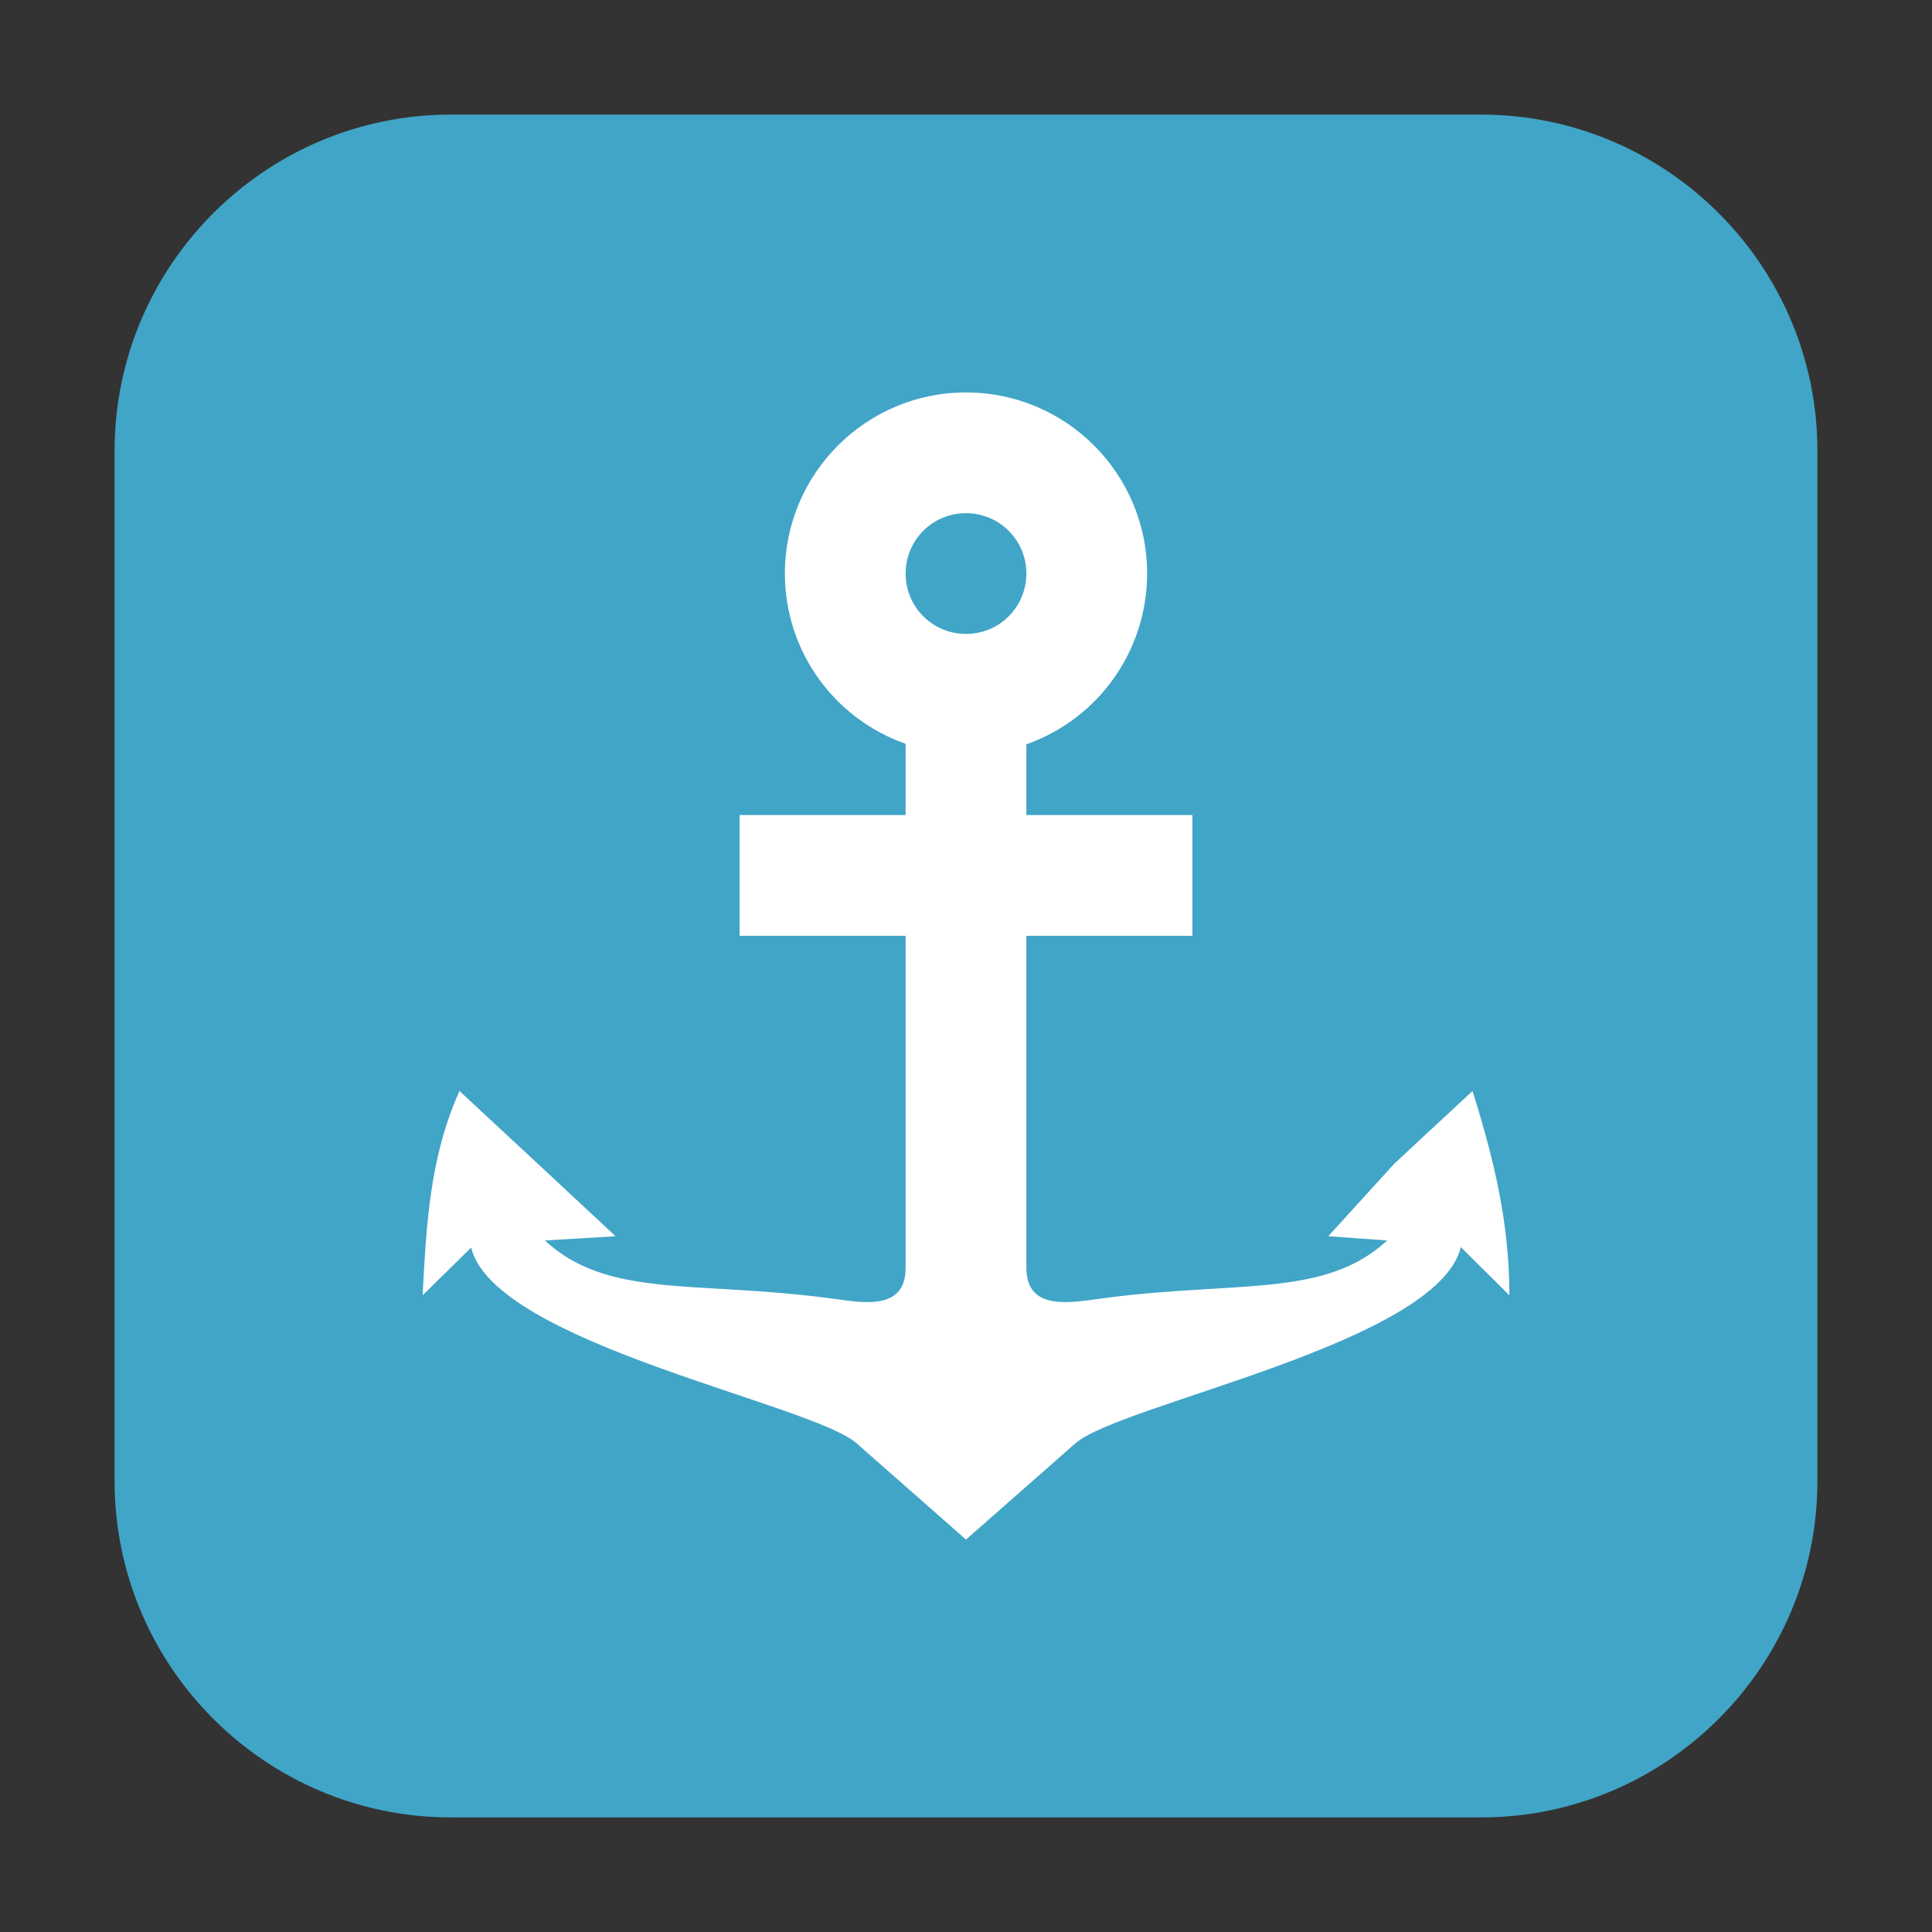 <?xml version="1.0" encoding="UTF-8"?>
<svg xmlns="http://www.w3.org/2000/svg" xmlns:xlink="http://www.w3.org/1999/xlink" width="16pt" height="16pt" viewBox="0 0 16 16" version="1.1">
<rect x="0" y="0" width="16" height="16" fill="#333333" stroke="none"/>
<g id="surface1">
<path style=" stroke:none;fill-rule:evenodd;fill:rgb(25.49%,64.706%,78.039%);fill-opacity:1;" d="M 3.734 0.949 L 12.266 0.949 C 13.801 0.949 15.051 2.199 15.051 3.734 L 15.051 12.266 C 15.051 13.801 13.801 15.051 12.266 15.051 L 3.734 15.051 C 2.199 15.051 0.949 13.801 0.949 12.266 L 0.949 3.734 C 0.949 2.199 2.199 0.949 3.734 0.949 Z M 3.734 0.949 "/>
<path style=" stroke:none;fill-rule:nonzero;fill:rgb(100%,100%,100%);fill-opacity:1;" d="M 8 3.25 C 7.172 3.25 6.5 3.922 6.5 4.75 C 6.5 5.387 6.902 5.949 7.5 6.16 L 7.5 6.75 L 6.125 6.75 L 6.125 7.75 L 7.5 7.75 L 7.5 10.5 C 7.5 10.875 7.109 10.781 6.859 10.75 C 5.754 10.605 5.031 10.754 4.512 10.273 L 5.098 10.238 L 4.453 9.637 L 3.805 9.035 C 3.559 9.586 3.531 10.137 3.5 10.727 L 3.902 10.332 C 4.094 11.125 6.723 11.625 7.094 11.953 L 8 12.75 L 8.906 11.953 C 9.281 11.625 11.906 11.125 12.098 10.328 L 12.5 10.727 C 12.5 10.125 12.371 9.598 12.195 9.035 L 11.547 9.637 L 11 10.238 L 11.488 10.273 C 10.973 10.75 10.25 10.605 9.148 10.75 C 8.898 10.781 8.5 10.875 8.5 10.5 L 8.5 7.75 L 9.875 7.75 L 9.875 6.75 L 8.5 6.75 L 8.5 6.164 C 9.098 5.953 9.5 5.387 9.5 4.75 C 9.5 3.922 8.828 3.25 8 3.25 Z M 8 4.25 C 8.277 4.25 8.5 4.473 8.5 4.75 C 8.5 5.027 8.277 5.25 8 5.25 C 7.723 5.25 7.5 5.027 7.5 4.75 C 7.5 4.473 7.723 4.25 8 4.25 Z M 8 4.25 "/>
</g>
</svg>
